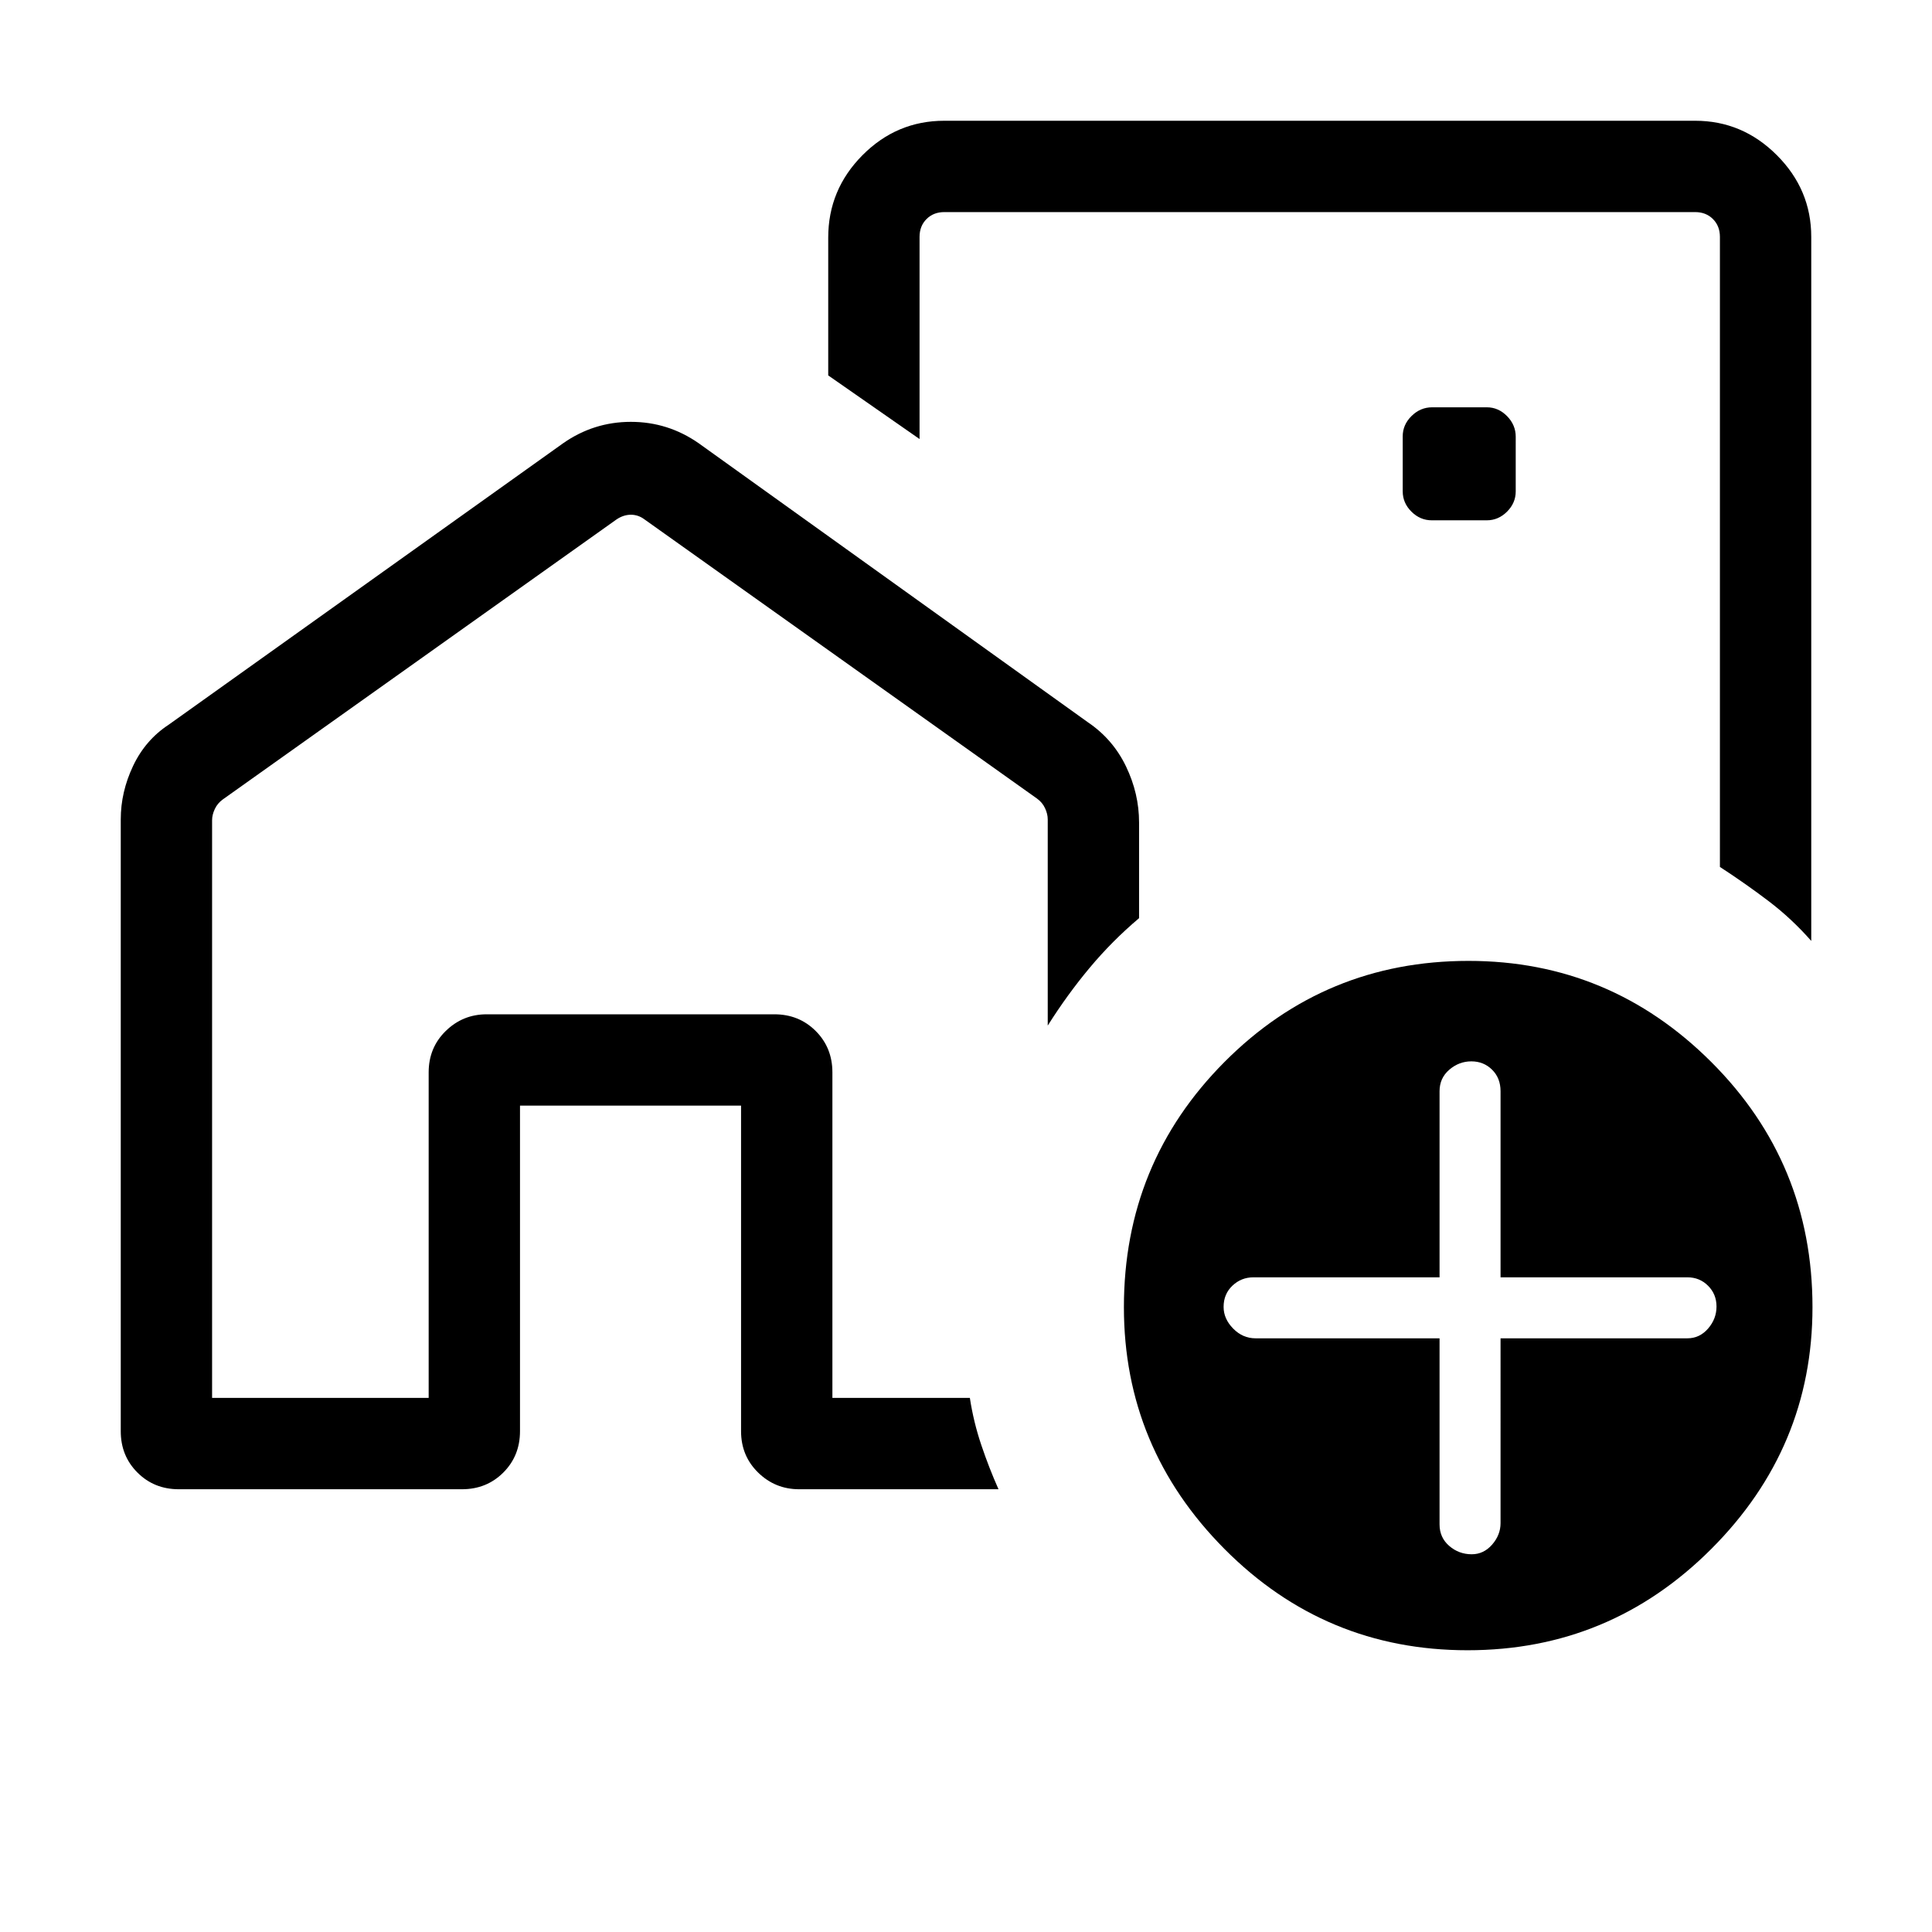 <svg xmlns="http://www.w3.org/2000/svg" height="48" viewBox="0 -960 960 960" width="48"><path d="M236.385-265.385v-162.154h76.923l76.923 17.461v144.693-144.693l-153.846-17.461v162.154Zm419.691-263.846ZM60.001-248.848v-303.998q0-13.615 6.116-26.538 6.115-12.923 17.73-20.538l195.999-139.846q15.192-10.615 33.635-10.615 18.442 0 33.673 10.615l193.46 138.692q12.385 8.384 18.885 21.884 6.5 13.5 6.5 27.885v47.538q-13.384 11.307-24.538 24.653-11.154 13.346-20.846 28.73v-102.46q0-2.692-1.346-5.577t-4.039-4.808L320.231-701.922q-3.077-2.308-6.731-2.308t-7.116 2.308L110.77-562.809q-2.692 1.923-4.039 4.808-1.346 2.885-1.346 5.577v287.039h107.616v-161.769q0-12.259 8.481-20.552Q229.963-456 241.847-456h142.922q12.259 0 20.552 8.294 8.294 8.293 8.294 20.552v161.769h68.307q1.831 11.99 5.685 23.417 3.854 11.428 8.546 21.967h-99.076q-11.884 0-20.365-8.294-8.481-8.293-8.481-20.553v-161.768H258.385v161.768q0 12.26-8.294 20.553-8.293 8.294-20.552 8.294H88.848q-12.26 0-20.553-8.294Q60-236.588 60-248.848ZM900-842.306v349.843q-9.748-11.088-21.181-19.775-11.434-8.686-24.203-16.993v-313.075q0-5.385-3.462-8.847-3.462-3.462-8.847-3.462H469.231q-5.385 0-8.847 3.462-3.462 3.462-3.462 8.847v100.46l-45.383-31.614v-68.462q0-23.826 17.012-40.951 17.012-17.126 40.68-17.126h373.075q23.5 0 40.596 17.097 17.097 17.096 17.097 40.596ZM711.434-701.461h27.33q5.774 0 10.082-4.308 4.308-4.308 4.308-10.051V-743q0-5.846-4.308-10.23-4.308-4.385-10.051-4.385h-27.18q-5.846 0-10.23 4.33Q697-748.954 697-743.181v27.33q0 5.774 4.33 10.082 4.331 4.308 10.104 4.308Zm17.789 561.46q-70.776 0-120.768-50.308-49.992-50.307-49.992-120.153 0-71.634 49.982-121.855 49.982-50.22 121.278-50.22 70.276 0 120.584 50.22 50.307 50.221 50.307 121.855 0 69.846-50.307 120.153-50.308 50.308-121.084 50.308ZM715.307-295v92.461q0 6.538 4.797 10.692t11.192 4.154q5.934 0 10.127-4.792 4.192-4.792 4.192-10.669V-295h92.846q6.077 0 10.269-4.836 4.192-4.835 4.192-10.961t-4.192-10.319q-4.192-4.192-10.269-4.192h-92.846v-92.461q0-6.539-4.192-10.693-4.193-4.153-10.319-4.153-6.126 0-10.961 4.153-4.836 4.154-4.836 10.693v92.461h-92.461q-6.077 0-10.461 4.154Q608-317 608-310.605q0 5.934 4.754 10.769Q617.508-295 623.846-295h91.461Z"/></svg>